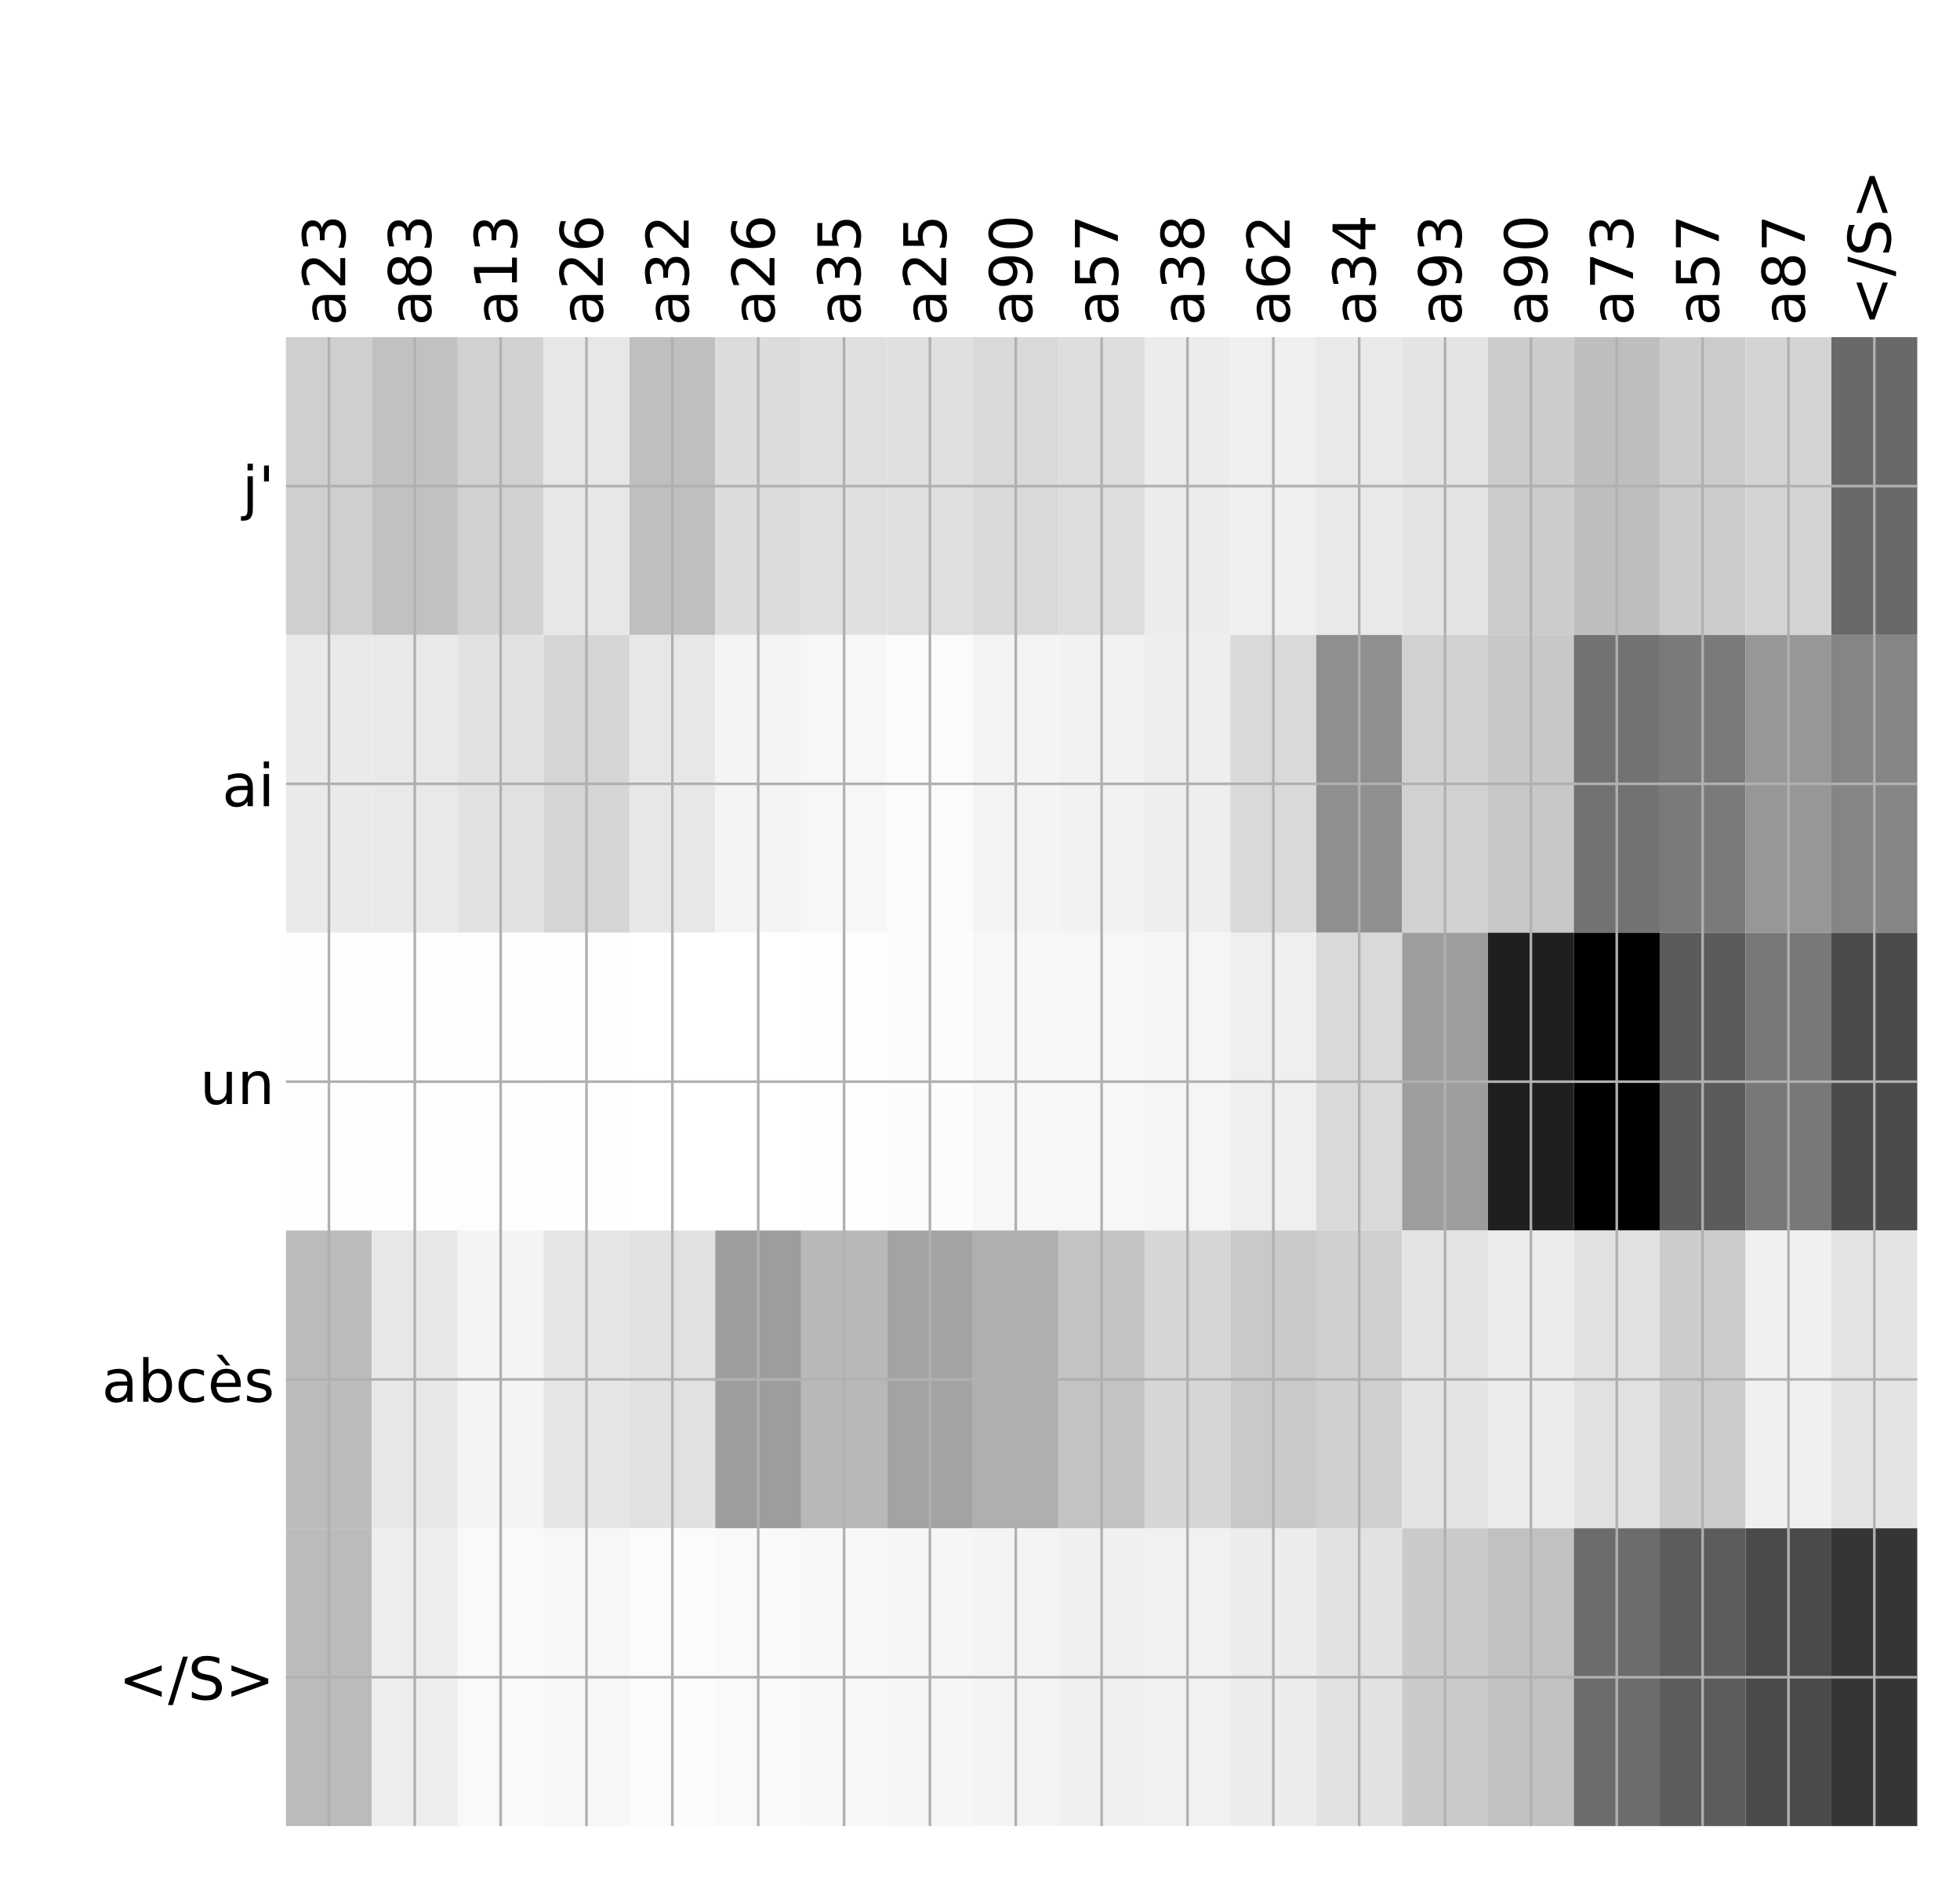 <?xml version="1.0" encoding="utf-8" standalone="no"?>
<!DOCTYPE svg PUBLIC "-//W3C//DTD SVG 1.1//EN"
  "http://www.w3.org/Graphics/SVG/1.1/DTD/svg11.dtd">
<!-- Created with matplotlib (http://matplotlib.org/) -->
<svg height="576pt" version="1.1" viewBox="0 0 599 576" width="599pt" xmlns="http://www.w3.org/2000/svg" xmlns:xlink="http://www.w3.org/1999/xlink">
 <defs>
  <style type="text/css">
*{stroke-linecap:butt;stroke-linejoin:round;}
  </style>
 </defs>
 <g id="figure_1">
  <g id="patch_1">
   <path d="M 0 576 
L 600 576 
L 600 0 
L 0 0 
z
" style="fill:#ffffff;"/>
  </g>
  <g id="axes_1">
   <g id="PolyCollection_1">
    <path clip-path="url(#pe6dac62250)" d="M 87.409 103.033 
L 87.409 194.027 
L 113.647 194.027 
L 113.647 103.033 
L 87.409 103.033 
z
" style="fill:#cfcfcf;"/>
    <path clip-path="url(#pe6dac62250)" d="M 113.647 103.033 
L 113.647 194.027 
L 139.886 194.027 
L 139.886 103.033 
L 113.647 103.033 
z
" style="fill:#c1c1c1;"/>
    <path clip-path="url(#pe6dac62250)" d="M 139.886 103.033 
L 139.886 194.027 
L 166.124 194.027 
L 166.124 103.033 
L 139.886 103.033 
z
" style="fill:#d1d1d1;"/>
    <path clip-path="url(#pe6dac62250)" d="M 166.124 103.033 
L 166.124 194.027 
L 192.362 194.027 
L 192.362 103.033 
L 166.124 103.033 
z
" style="fill:#e7e7e7;"/>
    <path clip-path="url(#pe6dac62250)" d="M 192.362 103.033 
L 192.362 194.027 
L 218.601 194.027 
L 218.601 103.033 
L 192.362 103.033 
z
" style="fill:#bfbfbf;"/>
    <path clip-path="url(#pe6dac62250)" d="M 218.601 103.033 
L 218.601 194.027 
L 244.839 194.027 
L 244.839 103.033 
L 218.601 103.033 
z
" style="fill:#dcdcdc;"/>
    <path clip-path="url(#pe6dac62250)" d="M 244.839 103.033 
L 244.839 194.027 
L 271.077 194.027 
L 271.077 103.033 
L 244.839 103.033 
z
" style="fill:#e0e0e0;"/>
    <path clip-path="url(#pe6dac62250)" d="M 271.077 103.033 
L 271.077 194.027 
L 297.316 194.027 
L 297.316 103.033 
L 271.077 103.033 
z
" style="fill:#dfdfdf;"/>
    <path clip-path="url(#pe6dac62250)" d="M 297.316 103.033 
L 297.316 194.027 
L 323.554 194.027 
L 323.554 103.033 
L 297.316 103.033 
z
" style="fill:#d9d9d9;"/>
    <path clip-path="url(#pe6dac62250)" d="M 323.554 103.033 
L 323.554 194.027 
L 349.792 194.027 
L 349.792 103.033 
L 323.554 103.033 
z
" style="fill:#dddddd;"/>
    <path clip-path="url(#pe6dac62250)" d="M 349.792 103.033 
L 349.792 194.027 
L 376.031 194.027 
L 376.031 103.033 
L 349.792 103.033 
z
" style="fill:#ececec;"/>
    <path clip-path="url(#pe6dac62250)" d="M 376.031 103.033 
L 376.031 194.027 
L 402.269 194.027 
L 402.269 103.033 
L 376.031 103.033 
z
" style="fill:#efefef;"/>
    <path clip-path="url(#pe6dac62250)" d="M 402.269 103.033 
L 402.269 194.027 
L 428.507 194.027 
L 428.507 103.033 
L 402.269 103.033 
z
" style="fill:#e9e9e9;"/>
    <path clip-path="url(#pe6dac62250)" d="M 428.507 103.033 
L 428.507 194.027 
L 454.746 194.027 
L 454.746 103.033 
L 428.507 103.033 
z
" style="fill:#e4e4e4;"/>
    <path clip-path="url(#pe6dac62250)" d="M 454.746 103.033 
L 454.746 194.027 
L 480.984 194.027 
L 480.984 103.033 
L 454.746 103.033 
z
" style="fill:#cccccc;"/>
    <path clip-path="url(#pe6dac62250)" d="M 480.984 103.033 
L 480.984 194.027 
L 507.222 194.027 
L 507.222 103.033 
L 480.984 103.033 
z
" style="fill:#bebebe;"/>
    <path clip-path="url(#pe6dac62250)" d="M 507.222 103.033 
L 507.222 194.027 
L 533.461 194.027 
L 533.461 103.033 
L 507.222 103.033 
z
" style="fill:#cccccc;"/>
    <path clip-path="url(#pe6dac62250)" d="M 533.461 103.033 
L 533.461 194.027 
L 559.699 194.027 
L 559.699 103.033 
L 533.461 103.033 
z
" style="fill:#d4d4d4;"/>
    <path clip-path="url(#pe6dac62250)" d="M 559.699 103.033 
L 559.699 194.027 
L 585.938 194.027 
L 585.938 103.033 
L 559.699 103.033 
z
" style="fill:#696969;"/>
    <path clip-path="url(#pe6dac62250)" d="M 87.409 194.027 
L 87.409 285.02 
L 113.647 285.02 
L 113.647 194.027 
L 87.409 194.027 
z
" style="fill:#eaeaea;"/>
    <path clip-path="url(#pe6dac62250)" d="M 113.647 194.027 
L 113.647 285.02 
L 139.886 285.02 
L 139.886 194.027 
L 113.647 194.027 
z
" style="fill:#e9e9e9;"/>
    <path clip-path="url(#pe6dac62250)" d="M 139.886 194.027 
L 139.886 285.02 
L 166.124 285.02 
L 166.124 194.027 
L 139.886 194.027 
z
" style="fill:#e2e2e2;"/>
    <path clip-path="url(#pe6dac62250)" d="M 166.124 194.027 
L 166.124 285.02 
L 192.362 285.02 
L 192.362 194.027 
L 166.124 194.027 
z
" style="fill:#d5d5d5;"/>
    <path clip-path="url(#pe6dac62250)" d="M 192.362 194.027 
L 192.362 285.02 
L 218.601 285.02 
L 218.601 194.027 
L 192.362 194.027 
z
" style="fill:#e7e7e7;"/>
    <path clip-path="url(#pe6dac62250)" d="M 218.601 194.027 
L 218.601 285.02 
L 244.839 285.02 
L 244.839 194.027 
L 218.601 194.027 
z
" style="fill:#f4f4f4;"/>
    <path clip-path="url(#pe6dac62250)" d="M 244.839 194.027 
L 244.839 285.02 
L 271.077 285.02 
L 271.077 194.027 
L 244.839 194.027 
z
" style="fill:#f7f7f7;"/>
    <path clip-path="url(#pe6dac62250)" d="M 271.077 194.027 
L 271.077 285.02 
L 297.316 285.02 
L 297.316 194.027 
L 271.077 194.027 
z
" style="fill:#fbfbfb;"/>
    <path clip-path="url(#pe6dac62250)" d="M 297.316 194.027 
L 297.316 285.02 
L 323.554 285.02 
L 323.554 194.027 
L 297.316 194.027 
z
" style="fill:#f4f4f4;"/>
    <path clip-path="url(#pe6dac62250)" d="M 323.554 194.027 
L 323.554 285.02 
L 349.792 285.02 
L 349.792 194.027 
L 323.554 194.027 
z
" style="fill:#f2f2f2;"/>
    <path clip-path="url(#pe6dac62250)" d="M 349.792 194.027 
L 349.792 285.02 
L 376.031 285.02 
L 376.031 194.027 
L 349.792 194.027 
z
" style="fill:#eeeeee;"/>
    <path clip-path="url(#pe6dac62250)" d="M 376.031 194.027 
L 376.031 285.02 
L 402.269 285.02 
L 402.269 194.027 
L 376.031 194.027 
z
" style="fill:#d9d9d9;"/>
    <path clip-path="url(#pe6dac62250)" d="M 402.269 194.027 
L 402.269 285.02 
L 428.507 285.02 
L 428.507 194.027 
L 402.269 194.027 
z
" style="fill:#8f8f8f;"/>
    <path clip-path="url(#pe6dac62250)" d="M 428.507 194.027 
L 428.507 285.02 
L 454.746 285.02 
L 454.746 194.027 
L 428.507 194.027 
z
" style="fill:#d1d1d1;"/>
    <path clip-path="url(#pe6dac62250)" d="M 454.746 194.027 
L 454.746 285.02 
L 480.984 285.02 
L 480.984 194.027 
L 454.746 194.027 
z
" style="fill:#c8c8c8;"/>
    <path clip-path="url(#pe6dac62250)" d="M 480.984 194.027 
L 480.984 285.02 
L 507.222 285.02 
L 507.222 194.027 
L 480.984 194.027 
z
" style="fill:#727272;"/>
    <path clip-path="url(#pe6dac62250)" d="M 507.222 194.027 
L 507.222 285.02 
L 533.461 285.02 
L 533.461 194.027 
L 507.222 194.027 
z
" style="fill:#7a7a7a;"/>
    <path clip-path="url(#pe6dac62250)" d="M 533.461 194.027 
L 533.461 285.02 
L 559.699 285.02 
L 559.699 194.027 
L 533.461 194.027 
z
" style="fill:#979797;"/>
    <path clip-path="url(#pe6dac62250)" d="M 559.699 194.027 
L 559.699 285.02 
L 585.938 285.02 
L 585.938 194.027 
L 559.699 194.027 
z
" style="fill:#858585;"/>
    <path clip-path="url(#pe6dac62250)" d="M 87.409 285.02 
L 87.409 376.013 
L 113.647 376.013 
L 113.647 285.02 
L 87.409 285.02 
z
" style="fill:#fefefe;"/>
    <path clip-path="url(#pe6dac62250)" d="M 113.647 285.02 
L 113.647 376.013 
L 139.886 376.013 
L 139.886 285.02 
L 113.647 285.02 
z
" style="fill:#fdfdfd;"/>
    <path clip-path="url(#pe6dac62250)" d="M 139.886 285.02 
L 139.886 376.013 
L 166.124 376.013 
L 166.124 285.02 
L 139.886 285.02 
z
" style="fill:#fdfdfd;"/>
    <path clip-path="url(#pe6dac62250)" d="M 166.124 285.02 
L 166.124 376.013 
L 192.362 376.013 
L 192.362 285.02 
L 166.124 285.02 
z
" style="fill:#fefefe;"/>
    <path clip-path="url(#pe6dac62250)" d="M 192.362 285.02 
L 192.362 376.013 
L 218.601 376.013 
L 218.601 285.02 
L 192.362 285.02 
z
" style="fill:#ffffff;"/>
    <path clip-path="url(#pe6dac62250)" d="M 218.601 285.02 
L 218.601 376.013 
L 244.839 376.013 
L 244.839 285.02 
L 218.601 285.02 
z
" style="fill:#ffffff;"/>
    <path clip-path="url(#pe6dac62250)" d="M 244.839 285.02 
L 244.839 376.013 
L 271.077 376.013 
L 271.077 285.02 
L 244.839 285.02 
z
" style="fill:#fefefe;"/>
    <path clip-path="url(#pe6dac62250)" d="M 271.077 285.02 
L 271.077 376.013 
L 297.316 376.013 
L 297.316 285.02 
L 271.077 285.02 
z
" style="fill:#fcfcfc;"/>
    <path clip-path="url(#pe6dac62250)" d="M 297.316 285.02 
L 297.316 376.013 
L 323.554 376.013 
L 323.554 285.02 
L 297.316 285.02 
z
" style="fill:#f7f7f7;"/>
    <path clip-path="url(#pe6dac62250)" d="M 323.554 285.02 
L 323.554 376.013 
L 349.792 376.013 
L 349.792 285.02 
L 323.554 285.02 
z
" style="fill:#f7f7f7;"/>
    <path clip-path="url(#pe6dac62250)" d="M 349.792 285.02 
L 349.792 376.013 
L 376.031 376.013 
L 376.031 285.02 
L 349.792 285.02 
z
" style="fill:#f5f5f5;"/>
    <path clip-path="url(#pe6dac62250)" d="M 376.031 285.02 
L 376.031 376.013 
L 402.269 376.013 
L 402.269 285.02 
L 376.031 285.02 
z
" style="fill:#efefef;"/>
    <path clip-path="url(#pe6dac62250)" d="M 402.269 285.02 
L 402.269 376.013 
L 428.507 376.013 
L 428.507 285.02 
L 402.269 285.02 
z
" style="fill:#d9d9d9;"/>
    <path clip-path="url(#pe6dac62250)" d="M 428.507 285.02 
L 428.507 376.013 
L 454.746 376.013 
L 454.746 285.02 
L 428.507 285.02 
z
" style="fill:#9d9d9d;"/>
    <path clip-path="url(#pe6dac62250)" d="M 454.746 285.02 
L 454.746 376.013 
L 480.984 376.013 
L 480.984 285.02 
L 454.746 285.02 
z
" style="fill:#1f1f1f;"/>
    <path clip-path="url(#pe6dac62250)" d="M 480.984 285.02 
L 480.984 376.013 
L 507.222 376.013 
L 507.222 285.02 
L 480.984 285.02 
z
"/>
    <path clip-path="url(#pe6dac62250)" d="M 507.222 285.02 
L 507.222 376.013 
L 533.461 376.013 
L 533.461 285.02 
L 507.222 285.02 
z
" style="fill:#5b5b5b;"/>
    <path clip-path="url(#pe6dac62250)" d="M 533.461 285.02 
L 533.461 376.013 
L 559.699 376.013 
L 559.699 285.02 
L 533.461 285.02 
z
" style="fill:#787878;"/>
    <path clip-path="url(#pe6dac62250)" d="M 559.699 285.02 
L 559.699 376.013 
L 585.938 376.013 
L 585.938 285.02 
L 559.699 285.02 
z
" style="fill:#4b4b4b;"/>
    <path clip-path="url(#pe6dac62250)" d="M 87.409 376.013 
L 87.409 467.007 
L 113.647 467.007 
L 113.647 376.013 
L 87.409 376.013 
z
" style="fill:#bbbbbb;"/>
    <path clip-path="url(#pe6dac62250)" d="M 113.647 376.013 
L 113.647 467.007 
L 139.886 467.007 
L 139.886 376.013 
L 113.647 376.013 
z
" style="fill:#e7e7e7;"/>
    <path clip-path="url(#pe6dac62250)" d="M 139.886 376.013 
L 139.886 467.007 
L 166.124 467.007 
L 166.124 376.013 
L 139.886 376.013 
z
" style="fill:#f4f4f4;"/>
    <path clip-path="url(#pe6dac62250)" d="M 166.124 376.013 
L 166.124 467.007 
L 192.362 467.007 
L 192.362 376.013 
L 166.124 376.013 
z
" style="fill:#e6e6e6;"/>
    <path clip-path="url(#pe6dac62250)" d="M 192.362 376.013 
L 192.362 467.007 
L 218.601 467.007 
L 218.601 376.013 
L 192.362 376.013 
z
" style="fill:#e1e1e1;"/>
    <path clip-path="url(#pe6dac62250)" d="M 218.601 376.013 
L 218.601 467.007 
L 244.839 467.007 
L 244.839 376.013 
L 218.601 376.013 
z
" style="fill:#9d9d9d;"/>
    <path clip-path="url(#pe6dac62250)" d="M 244.839 376.013 
L 244.839 467.007 
L 271.077 467.007 
L 271.077 376.013 
L 244.839 376.013 
z
" style="fill:#b8b8b8;"/>
    <path clip-path="url(#pe6dac62250)" d="M 271.077 376.013 
L 271.077 467.007 
L 297.316 467.007 
L 297.316 376.013 
L 271.077 376.013 
z
" style="fill:#a3a3a3;"/>
    <path clip-path="url(#pe6dac62250)" d="M 297.316 376.013 
L 297.316 467.007 
L 323.554 467.007 
L 323.554 376.013 
L 297.316 376.013 
z
" style="fill:#afafaf;"/>
    <path clip-path="url(#pe6dac62250)" d="M 323.554 376.013 
L 323.554 467.007 
L 349.792 467.007 
L 349.792 376.013 
L 323.554 376.013 
z
" style="fill:#c3c3c3;"/>
    <path clip-path="url(#pe6dac62250)" d="M 349.792 376.013 
L 349.792 467.007 
L 376.031 467.007 
L 376.031 376.013 
L 349.792 376.013 
z
" style="fill:#d6d6d6;"/>
    <path clip-path="url(#pe6dac62250)" d="M 376.031 376.013 
L 376.031 467.007 
L 402.269 467.007 
L 402.269 376.013 
L 376.031 376.013 
z
" style="fill:#c9c9c9;"/>
    <path clip-path="url(#pe6dac62250)" d="M 402.269 376.013 
L 402.269 467.007 
L 428.507 467.007 
L 428.507 376.013 
L 402.269 376.013 
z
" style="fill:#d0d0d0;"/>
    <path clip-path="url(#pe6dac62250)" d="M 428.507 376.013 
L 428.507 467.007 
L 454.746 467.007 
L 454.746 376.013 
L 428.507 376.013 
z
" style="fill:#e4e4e4;"/>
    <path clip-path="url(#pe6dac62250)" d="M 454.746 376.013 
L 454.746 467.007 
L 480.984 467.007 
L 480.984 376.013 
L 454.746 376.013 
z
" style="fill:#ececec;"/>
    <path clip-path="url(#pe6dac62250)" d="M 480.984 376.013 
L 480.984 467.007 
L 507.222 467.007 
L 507.222 376.013 
L 480.984 376.013 
z
" style="fill:#e1e1e1;"/>
    <path clip-path="url(#pe6dac62250)" d="M 507.222 376.013 
L 507.222 467.007 
L 533.461 467.007 
L 533.461 376.013 
L 507.222 376.013 
z
" style="fill:#cccccc;"/>
    <path clip-path="url(#pe6dac62250)" d="M 533.461 376.013 
L 533.461 467.007 
L 559.699 467.007 
L 559.699 376.013 
L 533.461 376.013 
z
" style="fill:#f0f0f0;"/>
    <path clip-path="url(#pe6dac62250)" d="M 559.699 376.013 
L 559.699 467.007 
L 585.938 467.007 
L 585.938 376.013 
L 559.699 376.013 
z
" style="fill:#e4e4e4;"/>
    <path clip-path="url(#pe6dac62250)" d="M 87.409 467.007 
L 87.409 558 
L 113.647 558 
L 113.647 467.007 
L 87.409 467.007 
z
" style="fill:#bbbbbb;"/>
    <path clip-path="url(#pe6dac62250)" d="M 113.647 467.007 
L 113.647 558 
L 139.886 558 
L 139.886 467.007 
L 113.647 467.007 
z
" style="fill:#eeeeee;"/>
    <path clip-path="url(#pe6dac62250)" d="M 139.886 467.007 
L 139.886 558 
L 166.124 558 
L 166.124 467.007 
L 139.886 467.007 
z
" style="fill:#f9f9f9;"/>
    <path clip-path="url(#pe6dac62250)" d="M 166.124 467.007 
L 166.124 558 
L 192.362 558 
L 192.362 467.007 
L 166.124 467.007 
z
" style="fill:#f7f7f7;"/>
    <path clip-path="url(#pe6dac62250)" d="M 192.362 467.007 
L 192.362 558 
L 218.601 558 
L 218.601 467.007 
L 192.362 467.007 
z
" style="fill:#fbfbfb;"/>
    <path clip-path="url(#pe6dac62250)" d="M 218.601 467.007 
L 218.601 558 
L 244.839 558 
L 244.839 467.007 
L 218.601 467.007 
z
" style="fill:#f9f9f9;"/>
    <path clip-path="url(#pe6dac62250)" d="M 244.839 467.007 
L 244.839 558 
L 271.077 558 
L 271.077 467.007 
L 244.839 467.007 
z
" style="fill:#f8f8f8;"/>
    <path clip-path="url(#pe6dac62250)" d="M 271.077 467.007 
L 271.077 558 
L 297.316 558 
L 297.316 467.007 
L 271.077 467.007 
z
" style="fill:#f6f6f6;"/>
    <path clip-path="url(#pe6dac62250)" d="M 297.316 467.007 
L 297.316 558 
L 323.554 558 
L 323.554 467.007 
L 297.316 467.007 
z
" style="fill:#f4f4f4;"/>
    <path clip-path="url(#pe6dac62250)" d="M 323.554 467.007 
L 323.554 558 
L 349.792 558 
L 349.792 467.007 
L 323.554 467.007 
z
" style="fill:#f0f0f0;"/>
    <path clip-path="url(#pe6dac62250)" d="M 349.792 467.007 
L 349.792 558 
L 376.031 558 
L 376.031 467.007 
L 349.792 467.007 
z
" style="fill:#f1f1f1;"/>
    <path clip-path="url(#pe6dac62250)" d="M 376.031 467.007 
L 376.031 558 
L 402.269 558 
L 402.269 467.007 
L 376.031 467.007 
z
" style="fill:#ececec;"/>
    <path clip-path="url(#pe6dac62250)" d="M 402.269 467.007 
L 402.269 558 
L 428.507 558 
L 428.507 467.007 
L 402.269 467.007 
z
" style="fill:#e2e2e2;"/>
    <path clip-path="url(#pe6dac62250)" d="M 428.507 467.007 
L 428.507 558 
L 454.746 558 
L 454.746 467.007 
L 428.507 467.007 
z
" style="fill:#cacaca;"/>
    <path clip-path="url(#pe6dac62250)" d="M 454.746 467.007 
L 454.746 558 
L 480.984 558 
L 480.984 467.007 
L 454.746 467.007 
z
" style="fill:#c1c1c1;"/>
    <path clip-path="url(#pe6dac62250)" d="M 480.984 467.007 
L 480.984 558 
L 507.222 558 
L 507.222 467.007 
L 480.984 467.007 
z
" style="fill:#6c6c6c;"/>
    <path clip-path="url(#pe6dac62250)" d="M 507.222 467.007 
L 507.222 558 
L 533.461 558 
L 533.461 467.007 
L 507.222 467.007 
z
" style="fill:#5c5c5c;"/>
    <path clip-path="url(#pe6dac62250)" d="M 533.461 467.007 
L 533.461 558 
L 559.699 558 
L 559.699 467.007 
L 533.461 467.007 
z
" style="fill:#4a4a4a;"/>
    <path clip-path="url(#pe6dac62250)" d="M 559.699 467.007 
L 559.699 558 
L 585.938 558 
L 585.938 467.007 
L 559.699 467.007 
z
" style="fill:#353535;"/>
   </g>
   <g id="matplotlib.axis_1">
    <g id="xtick_1">
     <g id="line2d_1">
      <path clip-path="url(#pe6dac62250)" d="M 100.528 558 
L 100.528 103.033 
" style="fill:none;stroke:#b0b0b0;stroke-linecap:square;stroke-width:0.8;"/>
     </g>
     <g id="line2d_2"/>
     <g id="text_1">
      <!-- a23 -->
      <defs>
       <path d="M 34.281 27.484 
Q 23.391 27.484 19.188 25 
Q 14.984 22.516 14.984 16.5 
Q 14.984 11.719 18.141 8.906 
Q 21.297 6.109 26.703 6.109 
Q 34.188 6.109 38.703 11.406 
Q 43.219 16.703 43.219 25.484 
L 43.219 27.484 
z
M 52.203 31.203 
L 52.203 0 
L 43.219 0 
L 43.219 8.297 
Q 40.141 3.328 35.547 0.953 
Q 30.953 -1.422 24.312 -1.422 
Q 15.922 -1.422 10.953 3.297 
Q 6 8.016 6 15.922 
Q 6 25.141 12.172 29.828 
Q 18.359 34.516 30.609 34.516 
L 43.219 34.516 
L 43.219 35.406 
Q 43.219 41.609 39.141 45 
Q 35.062 48.391 27.688 48.391 
Q 23 48.391 18.547 47.266 
Q 14.109 46.141 10.016 43.891 
L 10.016 52.203 
Q 14.938 54.109 19.578 55.047 
Q 24.219 56 28.609 56 
Q 40.484 56 46.344 49.844 
Q 52.203 43.703 52.203 31.203 
z
" id="DejaVuSans-61"/>
       <path d="M 19.188 8.297 
L 53.609 8.297 
L 53.609 0 
L 7.328 0 
L 7.328 8.297 
Q 12.938 14.109 22.625 23.891 
Q 32.328 33.688 34.812 36.531 
Q 39.547 41.844 41.422 45.531 
Q 43.312 49.219 43.312 52.781 
Q 43.312 58.594 39.234 62.25 
Q 35.156 65.922 28.609 65.922 
Q 23.969 65.922 18.812 64.312 
Q 13.672 62.703 7.812 59.422 
L 7.812 69.391 
Q 13.766 71.781 18.938 73 
Q 24.125 74.219 28.422 74.219 
Q 39.75 74.219 46.484 68.547 
Q 53.219 62.891 53.219 53.422 
Q 53.219 48.922 51.531 44.891 
Q 49.859 40.875 45.406 35.406 
Q 44.188 33.984 37.641 27.219 
Q 31.109 20.453 19.188 8.297 
z
" id="DejaVuSans-32"/>
       <path d="M 40.578 39.312 
Q 47.656 37.797 51.625 33 
Q 55.609 28.219 55.609 21.188 
Q 55.609 10.406 48.188 4.484 
Q 40.766 -1.422 27.094 -1.422 
Q 22.516 -1.422 17.656 -0.516 
Q 12.797 0.391 7.625 2.203 
L 7.625 11.719 
Q 11.719 9.328 16.594 8.109 
Q 21.484 6.891 26.812 6.891 
Q 36.078 6.891 40.938 10.547 
Q 45.797 14.203 45.797 21.188 
Q 45.797 27.641 41.281 31.266 
Q 36.766 34.906 28.719 34.906 
L 20.219 34.906 
L 20.219 43.016 
L 29.109 43.016 
Q 36.375 43.016 40.234 45.922 
Q 44.094 48.828 44.094 54.297 
Q 44.094 59.906 40.109 62.906 
Q 36.141 65.922 28.719 65.922 
Q 24.656 65.922 20.016 65.031 
Q 15.375 64.156 9.812 62.312 
L 9.812 71.094 
Q 15.438 72.656 20.344 73.438 
Q 25.25 74.219 29.594 74.219 
Q 40.828 74.219 47.359 69.109 
Q 53.906 64.016 53.906 55.328 
Q 53.906 49.266 50.438 45.094 
Q 46.969 40.922 40.578 39.312 
z
" id="DejaVuSans-33"/>
      </defs>
      <g transform="translate(105.495 99.533)rotate(-90)scale(0.18 -0.18)">
       <use xlink:href="#DejaVuSans-61"/>
       <use x="61.279" xlink:href="#DejaVuSans-32"/>
       <use x="124.902" xlink:href="#DejaVuSans-33"/>
      </g>
     </g>
    </g>
    <g id="xtick_2">
     <g id="line2d_3">
      <path clip-path="url(#pe6dac62250)" d="M 126.766 558 
L 126.766 103.033 
" style="fill:none;stroke:#b0b0b0;stroke-linecap:square;stroke-width:0.8;"/>
     </g>
     <g id="line2d_4"/>
     <g id="text_2">
      <!-- a83 -->
      <defs>
       <path d="M 31.781 34.625 
Q 24.75 34.625 20.719 30.859 
Q 16.703 27.094 16.703 20.516 
Q 16.703 13.922 20.719 10.156 
Q 24.75 6.391 31.781 6.391 
Q 38.812 6.391 42.859 10.172 
Q 46.922 13.969 46.922 20.516 
Q 46.922 27.094 42.891 30.859 
Q 38.875 34.625 31.781 34.625 
z
M 21.922 38.812 
Q 15.578 40.375 12.031 44.719 
Q 8.5 49.078 8.5 55.328 
Q 8.5 64.062 14.719 69.141 
Q 20.953 74.219 31.781 74.219 
Q 42.672 74.219 48.875 69.141 
Q 55.078 64.062 55.078 55.328 
Q 55.078 49.078 51.531 44.719 
Q 48 40.375 41.703 38.812 
Q 48.828 37.156 52.797 32.312 
Q 56.781 27.484 56.781 20.516 
Q 56.781 9.906 50.312 4.234 
Q 43.844 -1.422 31.781 -1.422 
Q 19.734 -1.422 13.25 4.234 
Q 6.781 9.906 6.781 20.516 
Q 6.781 27.484 10.781 32.312 
Q 14.797 37.156 21.922 38.812 
z
M 18.312 54.391 
Q 18.312 48.734 21.844 45.562 
Q 25.391 42.391 31.781 42.391 
Q 38.141 42.391 41.719 45.562 
Q 45.312 48.734 45.312 54.391 
Q 45.312 60.062 41.719 63.234 
Q 38.141 66.406 31.781 66.406 
Q 25.391 66.406 21.844 63.234 
Q 18.312 60.062 18.312 54.391 
z
" id="DejaVuSans-38"/>
      </defs>
      <g transform="translate(131.733 99.533)rotate(-90)scale(0.18 -0.18)">
       <use xlink:href="#DejaVuSans-61"/>
       <use x="61.279" xlink:href="#DejaVuSans-38"/>
       <use x="124.902" xlink:href="#DejaVuSans-33"/>
      </g>
     </g>
    </g>
    <g id="xtick_3">
     <g id="line2d_5">
      <path clip-path="url(#pe6dac62250)" d="M 153.005 558 
L 153.005 103.033 
" style="fill:none;stroke:#b0b0b0;stroke-linecap:square;stroke-width:0.8;"/>
     </g>
     <g id="line2d_6"/>
     <g id="text_3">
      <!-- a13 -->
      <defs>
       <path d="M 12.406 8.297 
L 28.516 8.297 
L 28.516 63.922 
L 10.984 60.406 
L 10.984 69.391 
L 28.422 72.906 
L 38.281 72.906 
L 38.281 8.297 
L 54.391 8.297 
L 54.391 0 
L 12.406 0 
z
" id="DejaVuSans-31"/>
      </defs>
      <g transform="translate(157.972 99.533)rotate(-90)scale(0.18 -0.18)">
       <use xlink:href="#DejaVuSans-61"/>
       <use x="61.279" xlink:href="#DejaVuSans-31"/>
       <use x="124.902" xlink:href="#DejaVuSans-33"/>
      </g>
     </g>
    </g>
    <g id="xtick_4">
     <g id="line2d_7">
      <path clip-path="url(#pe6dac62250)" d="M 179.243 558 
L 179.243 103.033 
" style="fill:none;stroke:#b0b0b0;stroke-linecap:square;stroke-width:0.8;"/>
     </g>
     <g id="line2d_8"/>
     <g id="text_4">
      <!-- a26 -->
      <defs>
       <path d="M 33.016 40.375 
Q 26.375 40.375 22.484 35.828 
Q 18.609 31.297 18.609 23.391 
Q 18.609 15.531 22.484 10.953 
Q 26.375 6.391 33.016 6.391 
Q 39.656 6.391 43.531 10.953 
Q 47.406 15.531 47.406 23.391 
Q 47.406 31.297 43.531 35.828 
Q 39.656 40.375 33.016 40.375 
z
M 52.594 71.297 
L 52.594 62.312 
Q 48.875 64.062 45.094 64.984 
Q 41.312 65.922 37.594 65.922 
Q 27.828 65.922 22.672 59.328 
Q 17.531 52.734 16.797 39.406 
Q 19.672 43.656 24.016 45.922 
Q 28.375 48.188 33.594 48.188 
Q 44.578 48.188 50.953 41.516 
Q 57.328 34.859 57.328 23.391 
Q 57.328 12.156 50.688 5.359 
Q 44.047 -1.422 33.016 -1.422 
Q 20.359 -1.422 13.672 8.266 
Q 6.984 17.969 6.984 36.375 
Q 6.984 53.656 15.188 63.938 
Q 23.391 74.219 37.203 74.219 
Q 40.922 74.219 44.703 73.484 
Q 48.484 72.75 52.594 71.297 
z
" id="DejaVuSans-36"/>
      </defs>
      <g transform="translate(184.21 99.533)rotate(-90)scale(0.18 -0.18)">
       <use xlink:href="#DejaVuSans-61"/>
       <use x="61.279" xlink:href="#DejaVuSans-32"/>
       <use x="124.902" xlink:href="#DejaVuSans-36"/>
      </g>
     </g>
    </g>
    <g id="xtick_5">
     <g id="line2d_9">
      <path clip-path="url(#pe6dac62250)" d="M 205.481 558 
L 205.481 103.033 
" style="fill:none;stroke:#b0b0b0;stroke-linecap:square;stroke-width:0.8;"/>
     </g>
     <g id="line2d_10"/>
     <g id="text_5">
      <!-- a32 -->
      <g transform="translate(210.448 99.533)rotate(-90)scale(0.18 -0.18)">
       <use xlink:href="#DejaVuSans-61"/>
       <use x="61.279" xlink:href="#DejaVuSans-33"/>
       <use x="124.902" xlink:href="#DejaVuSans-32"/>
      </g>
     </g>
    </g>
    <g id="xtick_6">
     <g id="line2d_11">
      <path clip-path="url(#pe6dac62250)" d="M 231.72 558 
L 231.72 103.033 
" style="fill:none;stroke:#b0b0b0;stroke-linecap:square;stroke-width:0.8;"/>
     </g>
     <g id="line2d_12"/>
     <g id="text_6">
      <!-- a26 -->
      <g transform="translate(236.687 99.533)rotate(-90)scale(0.18 -0.18)">
       <use xlink:href="#DejaVuSans-61"/>
       <use x="61.279" xlink:href="#DejaVuSans-32"/>
       <use x="124.902" xlink:href="#DejaVuSans-36"/>
      </g>
     </g>
    </g>
    <g id="xtick_7">
     <g id="line2d_13">
      <path clip-path="url(#pe6dac62250)" d="M 257.958 558 
L 257.958 103.033 
" style="fill:none;stroke:#b0b0b0;stroke-linecap:square;stroke-width:0.8;"/>
     </g>
     <g id="line2d_14"/>
     <g id="text_7">
      <!-- a35 -->
      <defs>
       <path d="M 10.797 72.906 
L 49.516 72.906 
L 49.516 64.594 
L 19.828 64.594 
L 19.828 46.734 
Q 21.969 47.469 24.109 47.828 
Q 26.266 48.188 28.422 48.188 
Q 40.625 48.188 47.75 41.5 
Q 54.891 34.812 54.891 23.391 
Q 54.891 11.625 47.562 5.094 
Q 40.234 -1.422 26.906 -1.422 
Q 22.312 -1.422 17.547 -0.641 
Q 12.797 0.141 7.719 1.703 
L 7.719 11.625 
Q 12.109 9.234 16.797 8.062 
Q 21.484 6.891 26.703 6.891 
Q 35.156 6.891 40.078 11.328 
Q 45.016 15.766 45.016 23.391 
Q 45.016 31 40.078 35.438 
Q 35.156 39.891 26.703 39.891 
Q 22.75 39.891 18.812 39.016 
Q 14.891 38.141 10.797 36.281 
z
" id="DejaVuSans-35"/>
      </defs>
      <g transform="translate(262.925 99.533)rotate(-90)scale(0.18 -0.18)">
       <use xlink:href="#DejaVuSans-61"/>
       <use x="61.279" xlink:href="#DejaVuSans-33"/>
       <use x="124.902" xlink:href="#DejaVuSans-35"/>
      </g>
     </g>
    </g>
    <g id="xtick_8">
     <g id="line2d_15">
      <path clip-path="url(#pe6dac62250)" d="M 284.196 558 
L 284.196 103.033 
" style="fill:none;stroke:#b0b0b0;stroke-linecap:square;stroke-width:0.8;"/>
     </g>
     <g id="line2d_16"/>
     <g id="text_8">
      <!-- a25 -->
      <g transform="translate(289.163 99.533)rotate(-90)scale(0.18 -0.18)">
       <use xlink:href="#DejaVuSans-61"/>
       <use x="61.279" xlink:href="#DejaVuSans-32"/>
       <use x="124.902" xlink:href="#DejaVuSans-35"/>
      </g>
     </g>
    </g>
    <g id="xtick_9">
     <g id="line2d_17">
      <path clip-path="url(#pe6dac62250)" d="M 310.435 558 
L 310.435 103.033 
" style="fill:none;stroke:#b0b0b0;stroke-linecap:square;stroke-width:0.8;"/>
     </g>
     <g id="line2d_18"/>
     <g id="text_9">
      <!-- a90 -->
      <defs>
       <path d="M 10.984 1.516 
L 10.984 10.5 
Q 14.703 8.734 18.5 7.812 
Q 22.312 6.891 25.984 6.891 
Q 35.75 6.891 40.891 13.453 
Q 46.047 20.016 46.781 33.406 
Q 43.953 29.203 39.594 26.953 
Q 35.25 24.703 29.984 24.703 
Q 19.047 24.703 12.672 31.312 
Q 6.297 37.938 6.297 49.422 
Q 6.297 60.641 12.938 67.422 
Q 19.578 74.219 30.609 74.219 
Q 43.266 74.219 49.922 64.516 
Q 56.594 54.828 56.594 36.375 
Q 56.594 19.141 48.406 8.859 
Q 40.234 -1.422 26.422 -1.422 
Q 22.703 -1.422 18.891 -0.688 
Q 15.094 0.047 10.984 1.516 
z
M 30.609 32.422 
Q 37.25 32.422 41.125 36.953 
Q 45.016 41.5 45.016 49.422 
Q 45.016 57.281 41.125 61.844 
Q 37.25 66.406 30.609 66.406 
Q 23.969 66.406 20.094 61.844 
Q 16.219 57.281 16.219 49.422 
Q 16.219 41.5 20.094 36.953 
Q 23.969 32.422 30.609 32.422 
z
" id="DejaVuSans-39"/>
       <path d="M 31.781 66.406 
Q 24.172 66.406 20.328 58.906 
Q 16.5 51.422 16.5 36.375 
Q 16.5 21.391 20.328 13.891 
Q 24.172 6.391 31.781 6.391 
Q 39.453 6.391 43.281 13.891 
Q 47.125 21.391 47.125 36.375 
Q 47.125 51.422 43.281 58.906 
Q 39.453 66.406 31.781 66.406 
z
M 31.781 74.219 
Q 44.047 74.219 50.516 64.516 
Q 56.984 54.828 56.984 36.375 
Q 56.984 17.969 50.516 8.266 
Q 44.047 -1.422 31.781 -1.422 
Q 19.531 -1.422 13.062 8.266 
Q 6.594 17.969 6.594 36.375 
Q 6.594 54.828 13.062 64.516 
Q 19.531 74.219 31.781 74.219 
z
" id="DejaVuSans-30"/>
      </defs>
      <g transform="translate(315.402 99.533)rotate(-90)scale(0.18 -0.18)">
       <use xlink:href="#DejaVuSans-61"/>
       <use x="61.279" xlink:href="#DejaVuSans-39"/>
       <use x="124.902" xlink:href="#DejaVuSans-30"/>
      </g>
     </g>
    </g>
    <g id="xtick_10">
     <g id="line2d_19">
      <path clip-path="url(#pe6dac62250)" d="M 336.673 558 
L 336.673 103.033 
" style="fill:none;stroke:#b0b0b0;stroke-linecap:square;stroke-width:0.8;"/>
     </g>
     <g id="line2d_20"/>
     <g id="text_10">
      <!-- a57 -->
      <defs>
       <path d="M 8.203 72.906 
L 55.078 72.906 
L 55.078 68.703 
L 28.609 0 
L 18.312 0 
L 43.219 64.594 
L 8.203 64.594 
z
" id="DejaVuSans-37"/>
      </defs>
      <g transform="translate(341.64 99.533)rotate(-90)scale(0.18 -0.18)">
       <use xlink:href="#DejaVuSans-61"/>
       <use x="61.279" xlink:href="#DejaVuSans-35"/>
       <use x="124.902" xlink:href="#DejaVuSans-37"/>
      </g>
     </g>
    </g>
    <g id="xtick_11">
     <g id="line2d_21">
      <path clip-path="url(#pe6dac62250)" d="M 362.912 558 
L 362.912 103.033 
" style="fill:none;stroke:#b0b0b0;stroke-linecap:square;stroke-width:0.8;"/>
     </g>
     <g id="line2d_22"/>
     <g id="text_11">
      <!-- a38 -->
      <g transform="translate(367.878 99.533)rotate(-90)scale(0.18 -0.18)">
       <use xlink:href="#DejaVuSans-61"/>
       <use x="61.279" xlink:href="#DejaVuSans-33"/>
       <use x="124.902" xlink:href="#DejaVuSans-38"/>
      </g>
     </g>
    </g>
    <g id="xtick_12">
     <g id="line2d_23">
      <path clip-path="url(#pe6dac62250)" d="M 389.15 558 
L 389.15 103.033 
" style="fill:none;stroke:#b0b0b0;stroke-linecap:square;stroke-width:0.8;"/>
     </g>
     <g id="line2d_24"/>
     <g id="text_12">
      <!-- a62 -->
      <g transform="translate(394.117 99.533)rotate(-90)scale(0.18 -0.18)">
       <use xlink:href="#DejaVuSans-61"/>
       <use x="61.279" xlink:href="#DejaVuSans-36"/>
       <use x="124.902" xlink:href="#DejaVuSans-32"/>
      </g>
     </g>
    </g>
    <g id="xtick_13">
     <g id="line2d_25">
      <path clip-path="url(#pe6dac62250)" d="M 415.388 558 
L 415.388 103.033 
" style="fill:none;stroke:#b0b0b0;stroke-linecap:square;stroke-width:0.8;"/>
     </g>
     <g id="line2d_26"/>
     <g id="text_13">
      <!-- a34 -->
      <defs>
       <path d="M 37.797 64.312 
L 12.891 25.391 
L 37.797 25.391 
z
M 35.203 72.906 
L 47.609 72.906 
L 47.609 25.391 
L 58.016 25.391 
L 58.016 17.188 
L 47.609 17.188 
L 47.609 0 
L 37.797 0 
L 37.797 17.188 
L 4.891 17.188 
L 4.891 26.703 
z
" id="DejaVuSans-34"/>
      </defs>
      <g transform="translate(420.355 99.533)rotate(-90)scale(0.18 -0.18)">
       <use xlink:href="#DejaVuSans-61"/>
       <use x="61.279" xlink:href="#DejaVuSans-33"/>
       <use x="124.902" xlink:href="#DejaVuSans-34"/>
      </g>
     </g>
    </g>
    <g id="xtick_14">
     <g id="line2d_27">
      <path clip-path="url(#pe6dac62250)" d="M 441.627 558 
L 441.627 103.033 
" style="fill:none;stroke:#b0b0b0;stroke-linecap:square;stroke-width:0.8;"/>
     </g>
     <g id="line2d_28"/>
     <g id="text_14">
      <!-- a93 -->
      <g transform="translate(446.593 99.533)rotate(-90)scale(0.18 -0.18)">
       <use xlink:href="#DejaVuSans-61"/>
       <use x="61.279" xlink:href="#DejaVuSans-39"/>
       <use x="124.902" xlink:href="#DejaVuSans-33"/>
      </g>
     </g>
    </g>
    <g id="xtick_15">
     <g id="line2d_29">
      <path clip-path="url(#pe6dac62250)" d="M 467.865 558 
L 467.865 103.033 
" style="fill:none;stroke:#b0b0b0;stroke-linecap:square;stroke-width:0.8;"/>
     </g>
     <g id="line2d_30"/>
     <g id="text_15">
      <!-- a90 -->
      <g transform="translate(472.832 99.533)rotate(-90)scale(0.18 -0.18)">
       <use xlink:href="#DejaVuSans-61"/>
       <use x="61.279" xlink:href="#DejaVuSans-39"/>
       <use x="124.902" xlink:href="#DejaVuSans-30"/>
      </g>
     </g>
    </g>
    <g id="xtick_16">
     <g id="line2d_31">
      <path clip-path="url(#pe6dac62250)" d="M 494.103 558 
L 494.103 103.033 
" style="fill:none;stroke:#b0b0b0;stroke-linecap:square;stroke-width:0.8;"/>
     </g>
     <g id="line2d_32"/>
     <g id="text_16">
      <!-- a73 -->
      <g transform="translate(499.07 99.533)rotate(-90)scale(0.18 -0.18)">
       <use xlink:href="#DejaVuSans-61"/>
       <use x="61.279" xlink:href="#DejaVuSans-37"/>
       <use x="124.902" xlink:href="#DejaVuSans-33"/>
      </g>
     </g>
    </g>
    <g id="xtick_17">
     <g id="line2d_33">
      <path clip-path="url(#pe6dac62250)" d="M 520.342 558 
L 520.342 103.033 
" style="fill:none;stroke:#b0b0b0;stroke-linecap:square;stroke-width:0.8;"/>
     </g>
     <g id="line2d_34"/>
     <g id="text_17">
      <!-- a57 -->
      <g transform="translate(525.309 99.533)rotate(-90)scale(0.18 -0.18)">
       <use xlink:href="#DejaVuSans-61"/>
       <use x="61.279" xlink:href="#DejaVuSans-35"/>
       <use x="124.902" xlink:href="#DejaVuSans-37"/>
      </g>
     </g>
    </g>
    <g id="xtick_18">
     <g id="line2d_35">
      <path clip-path="url(#pe6dac62250)" d="M 546.58 558 
L 546.58 103.033 
" style="fill:none;stroke:#b0b0b0;stroke-linecap:square;stroke-width:0.8;"/>
     </g>
     <g id="line2d_36"/>
     <g id="text_18">
      <!-- a87 -->
      <g transform="translate(551.547 99.533)rotate(-90)scale(0.18 -0.18)">
       <use xlink:href="#DejaVuSans-61"/>
       <use x="61.279" xlink:href="#DejaVuSans-38"/>
       <use x="124.902" xlink:href="#DejaVuSans-37"/>
      </g>
     </g>
    </g>
    <g id="xtick_19">
     <g id="line2d_37">
      <path clip-path="url(#pe6dac62250)" d="M 572.818 558 
L 572.818 103.033 
" style="fill:none;stroke:#b0b0b0;stroke-linecap:square;stroke-width:0.8;"/>
     </g>
     <g id="line2d_38"/>
     <g id="text_19">
      <!-- &lt;/S&gt; -->
      <defs>
       <path d="M 73.188 49.219 
L 22.797 31.297 
L 73.188 13.484 
L 73.188 4.594 
L 10.594 27.297 
L 10.594 35.406 
L 73.188 58.109 
z
" id="DejaVuSans-3c"/>
       <path d="M 25.391 72.906 
L 33.688 72.906 
L 8.297 -9.281 
L 0 -9.281 
z
" id="DejaVuSans-2f"/>
       <path d="M 53.516 70.516 
L 53.516 60.891 
Q 47.906 63.578 42.922 64.891 
Q 37.938 66.219 33.297 66.219 
Q 25.25 66.219 20.875 63.094 
Q 16.5 59.969 16.5 54.203 
Q 16.5 49.359 19.406 46.891 
Q 22.312 44.438 30.422 42.922 
L 36.375 41.703 
Q 47.406 39.594 52.656 34.297 
Q 57.906 29 57.906 20.125 
Q 57.906 9.516 50.797 4.047 
Q 43.703 -1.422 29.984 -1.422 
Q 24.812 -1.422 18.969 -0.25 
Q 13.141 0.922 6.891 3.219 
L 6.891 13.375 
Q 12.891 10.016 18.656 8.297 
Q 24.422 6.594 29.984 6.594 
Q 38.422 6.594 43.016 9.906 
Q 47.609 13.234 47.609 19.391 
Q 47.609 24.75 44.312 27.781 
Q 41.016 30.812 33.5 32.328 
L 27.484 33.5 
Q 16.453 35.688 11.516 40.375 
Q 6.594 45.062 6.594 53.422 
Q 6.594 63.094 13.406 68.656 
Q 20.219 74.219 32.172 74.219 
Q 37.312 74.219 42.625 73.281 
Q 47.953 72.359 53.516 70.516 
z
" id="DejaVuSans-53"/>
       <path d="M 10.594 49.219 
L 10.594 58.109 
L 73.188 35.406 
L 73.188 27.297 
L 10.594 4.594 
L 10.594 13.484 
L 60.891 31.297 
z
" id="DejaVuSans-3e"/>
      </defs>
      <g transform="translate(577.785 99.533)rotate(-90)scale(0.18 -0.18)">
       <use xlink:href="#DejaVuSans-3c"/>
       <use x="83.789" xlink:href="#DejaVuSans-2f"/>
       <use x="117.48" xlink:href="#DejaVuSans-53"/>
       <use x="180.957" xlink:href="#DejaVuSans-3e"/>
      </g>
     </g>
    </g>
   </g>
   <g id="matplotlib.axis_2">
    <g id="ytick_1">
     <g id="line2d_39">
      <path clip-path="url(#pe6dac62250)" d="M 87.409 148.53 
L 585.938 148.53 
" style="fill:none;stroke:#b0b0b0;stroke-linecap:square;stroke-width:0.8;"/>
     </g>
     <g id="line2d_40"/>
     <g id="text_20">
      <!-- j' -->
      <defs>
       <path d="M 9.422 54.688 
L 18.406 54.688 
L 18.406 -0.984 
Q 18.406 -11.422 14.422 -16.109 
Q 10.453 -20.797 1.609 -20.797 
L -1.812 -20.797 
L -1.812 -13.188 
L 0.594 -13.188 
Q 5.719 -13.188 7.562 -10.812 
Q 9.422 -8.453 9.422 -0.984 
z
M 9.422 75.984 
L 18.406 75.984 
L 18.406 64.594 
L 9.422 64.594 
z
" id="DejaVuSans-6a"/>
       <path d="M 17.922 72.906 
L 17.922 45.797 
L 9.625 45.797 
L 9.625 72.906 
z
" id="DejaVuSans-27"/>
      </defs>
      <g transform="translate(73.961 155.369)scale(0.18 -0.18)">
       <use xlink:href="#DejaVuSans-6a"/>
       <use x="27.783" xlink:href="#DejaVuSans-27"/>
      </g>
     </g>
    </g>
    <g id="ytick_2">
     <g id="line2d_41">
      <path clip-path="url(#pe6dac62250)" d="M 87.409 239.523 
L 585.938 239.523 
" style="fill:none;stroke:#b0b0b0;stroke-linecap:square;stroke-width:0.8;"/>
     </g>
     <g id="line2d_42"/>
     <g id="text_21">
      <!-- ai -->
      <defs>
       <path d="M 9.422 54.688 
L 18.406 54.688 
L 18.406 0 
L 9.422 0 
z
M 9.422 75.984 
L 18.406 75.984 
L 18.406 64.594 
L 9.422 64.594 
z
" id="DejaVuSans-69"/>
      </defs>
      <g transform="translate(67.878 246.362)scale(0.18 -0.18)">
       <use xlink:href="#DejaVuSans-61"/>
       <use x="61.279" xlink:href="#DejaVuSans-69"/>
      </g>
     </g>
    </g>
    <g id="ytick_3">
     <g id="line2d_43">
      <path clip-path="url(#pe6dac62250)" d="M 87.409 330.517 
L 585.938 330.517 
" style="fill:none;stroke:#b0b0b0;stroke-linecap:square;stroke-width:0.8;"/>
     </g>
     <g id="line2d_44"/>
     <g id="text_22">
      <!-- un -->
      <defs>
       <path d="M 8.5 21.578 
L 8.5 54.688 
L 17.484 54.688 
L 17.484 21.922 
Q 17.484 14.156 20.5 10.266 
Q 23.531 6.391 29.594 6.391 
Q 36.859 6.391 41.078 11.031 
Q 45.312 15.672 45.312 23.688 
L 45.312 54.688 
L 54.297 54.688 
L 54.297 0 
L 45.312 0 
L 45.312 8.406 
Q 42.047 3.422 37.719 1 
Q 33.406 -1.422 27.688 -1.422 
Q 18.266 -1.422 13.375 4.438 
Q 8.5 10.297 8.5 21.578 
z
M 31.109 56 
z
" id="DejaVuSans-75"/>
       <path d="M 54.891 33.016 
L 54.891 0 
L 45.906 0 
L 45.906 32.719 
Q 45.906 40.484 42.875 44.328 
Q 39.844 48.188 33.797 48.188 
Q 26.516 48.188 22.312 43.547 
Q 18.109 38.922 18.109 30.906 
L 18.109 0 
L 9.078 0 
L 9.078 54.688 
L 18.109 54.688 
L 18.109 46.188 
Q 21.344 51.125 25.703 53.562 
Q 30.078 56 35.797 56 
Q 45.219 56 50.047 50.172 
Q 54.891 44.344 54.891 33.016 
z
" id="DejaVuSans-6e"/>
      </defs>
      <g transform="translate(61.094 337.355)scale(0.18 -0.18)">
       <use xlink:href="#DejaVuSans-75"/>
       <use x="63.379" xlink:href="#DejaVuSans-6e"/>
      </g>
     </g>
    </g>
    <g id="ytick_4">
     <g id="line2d_45">
      <path clip-path="url(#pe6dac62250)" d="M 87.409 421.51 
L 585.938 421.51 
" style="fill:none;stroke:#b0b0b0;stroke-linecap:square;stroke-width:0.8;"/>
     </g>
     <g id="line2d_46"/>
     <g id="text_23">
      <!-- abcès -->
      <defs>
       <path d="M 48.688 27.297 
Q 48.688 37.203 44.609 42.844 
Q 40.531 48.484 33.406 48.484 
Q 26.266 48.484 22.188 42.844 
Q 18.109 37.203 18.109 27.297 
Q 18.109 17.391 22.188 11.75 
Q 26.266 6.109 33.406 6.109 
Q 40.531 6.109 44.609 11.75 
Q 48.688 17.391 48.688 27.297 
z
M 18.109 46.391 
Q 20.953 51.266 25.266 53.625 
Q 29.594 56 35.594 56 
Q 45.562 56 51.781 48.094 
Q 58.016 40.188 58.016 27.297 
Q 58.016 14.406 51.781 6.484 
Q 45.562 -1.422 35.594 -1.422 
Q 29.594 -1.422 25.266 0.953 
Q 20.953 3.328 18.109 8.203 
L 18.109 0 
L 9.078 0 
L 9.078 75.984 
L 18.109 75.984 
z
" id="DejaVuSans-62"/>
       <path d="M 48.781 52.594 
L 48.781 44.188 
Q 44.969 46.297 41.141 47.344 
Q 37.312 48.391 33.406 48.391 
Q 24.656 48.391 19.812 42.844 
Q 14.984 37.312 14.984 27.297 
Q 14.984 17.281 19.812 11.734 
Q 24.656 6.203 33.406 6.203 
Q 37.312 6.203 41.141 7.25 
Q 44.969 8.297 48.781 10.406 
L 48.781 2.094 
Q 45.016 0.344 40.984 -0.531 
Q 36.969 -1.422 32.422 -1.422 
Q 20.062 -1.422 12.781 6.344 
Q 5.516 14.109 5.516 27.297 
Q 5.516 40.672 12.859 48.328 
Q 20.219 56 33.016 56 
Q 37.156 56 41.109 55.141 
Q 45.062 54.297 48.781 52.594 
z
" id="DejaVuSans-63"/>
       <path d="M 56.203 29.594 
L 56.203 25.203 
L 14.891 25.203 
Q 15.484 15.922 20.484 11.062 
Q 25.484 6.203 34.422 6.203 
Q 39.594 6.203 44.453 7.469 
Q 49.312 8.734 54.109 11.281 
L 54.109 2.781 
Q 49.266 0.734 44.188 -0.344 
Q 39.109 -1.422 33.891 -1.422 
Q 20.797 -1.422 13.156 6.188 
Q 5.516 13.812 5.516 26.812 
Q 5.516 40.234 12.766 48.109 
Q 20.016 56 32.328 56 
Q 43.359 56 49.781 48.891 
Q 56.203 41.797 56.203 29.594 
z
M 47.219 32.234 
Q 47.125 39.594 43.094 43.984 
Q 39.062 48.391 32.422 48.391 
Q 24.906 48.391 20.391 44.141 
Q 15.875 39.891 15.188 32.172 
z
M 24.672 79.984 
L 38.438 61.719 
L 30.969 61.719 
L 15.047 79.984 
z
" id="DejaVuSans-e8"/>
       <path d="M 44.281 53.078 
L 44.281 44.578 
Q 40.484 46.531 36.375 47.5 
Q 32.281 48.484 27.875 48.484 
Q 21.188 48.484 17.844 46.438 
Q 14.5 44.391 14.5 40.281 
Q 14.5 37.156 16.891 35.375 
Q 19.281 33.594 26.516 31.984 
L 29.594 31.297 
Q 39.156 29.25 43.188 25.516 
Q 47.219 21.781 47.219 15.094 
Q 47.219 7.469 41.188 3.016 
Q 35.156 -1.422 24.609 -1.422 
Q 20.219 -1.422 15.453 -0.562 
Q 10.688 0.297 5.422 2 
L 5.422 11.281 
Q 10.406 8.688 15.234 7.391 
Q 20.062 6.109 24.812 6.109 
Q 31.156 6.109 34.562 8.281 
Q 37.984 10.453 37.984 14.406 
Q 37.984 18.062 35.516 20.016 
Q 33.062 21.969 24.703 23.781 
L 21.578 24.516 
Q 13.234 26.266 9.516 29.906 
Q 5.812 33.547 5.812 39.891 
Q 5.812 47.609 11.281 51.797 
Q 16.75 56 26.812 56 
Q 31.781 56 36.172 55.266 
Q 40.578 54.547 44.281 53.078 
z
" id="DejaVuSans-73"/>
      </defs>
      <g transform="translate(31.101 428.349)scale(0.18 -0.18)">
       <use xlink:href="#DejaVuSans-61"/>
       <use x="61.279" xlink:href="#DejaVuSans-62"/>
       <use x="124.756" xlink:href="#DejaVuSans-63"/>
       <use x="179.736" xlink:href="#DejaVuSans-e8"/>
       <use x="241.26" xlink:href="#DejaVuSans-73"/>
      </g>
     </g>
    </g>
    <g id="ytick_5">
     <g id="line2d_47">
      <path clip-path="url(#pe6dac62250)" d="M 87.409 512.503 
L 585.938 512.503 
" style="fill:none;stroke:#b0b0b0;stroke-linecap:square;stroke-width:0.8;"/>
     </g>
     <g id="line2d_48"/>
     <g id="text_24">
      <!-- &lt;/S&gt; -->
      <g transform="translate(36.251 519.342)scale(0.18 -0.18)">
       <use xlink:href="#DejaVuSans-3c"/>
       <use x="83.789" xlink:href="#DejaVuSans-2f"/>
       <use x="117.48" xlink:href="#DejaVuSans-53"/>
       <use x="180.957" xlink:href="#DejaVuSans-3e"/>
      </g>
     </g>
    </g>
   </g>
  </g>
 </g>
 <defs>
  <clipPath id="pe6dac62250">
   <rect height="454.967" width="498.529" x="87.409" y="103.033"/>
  </clipPath>
 </defs>
</svg>
